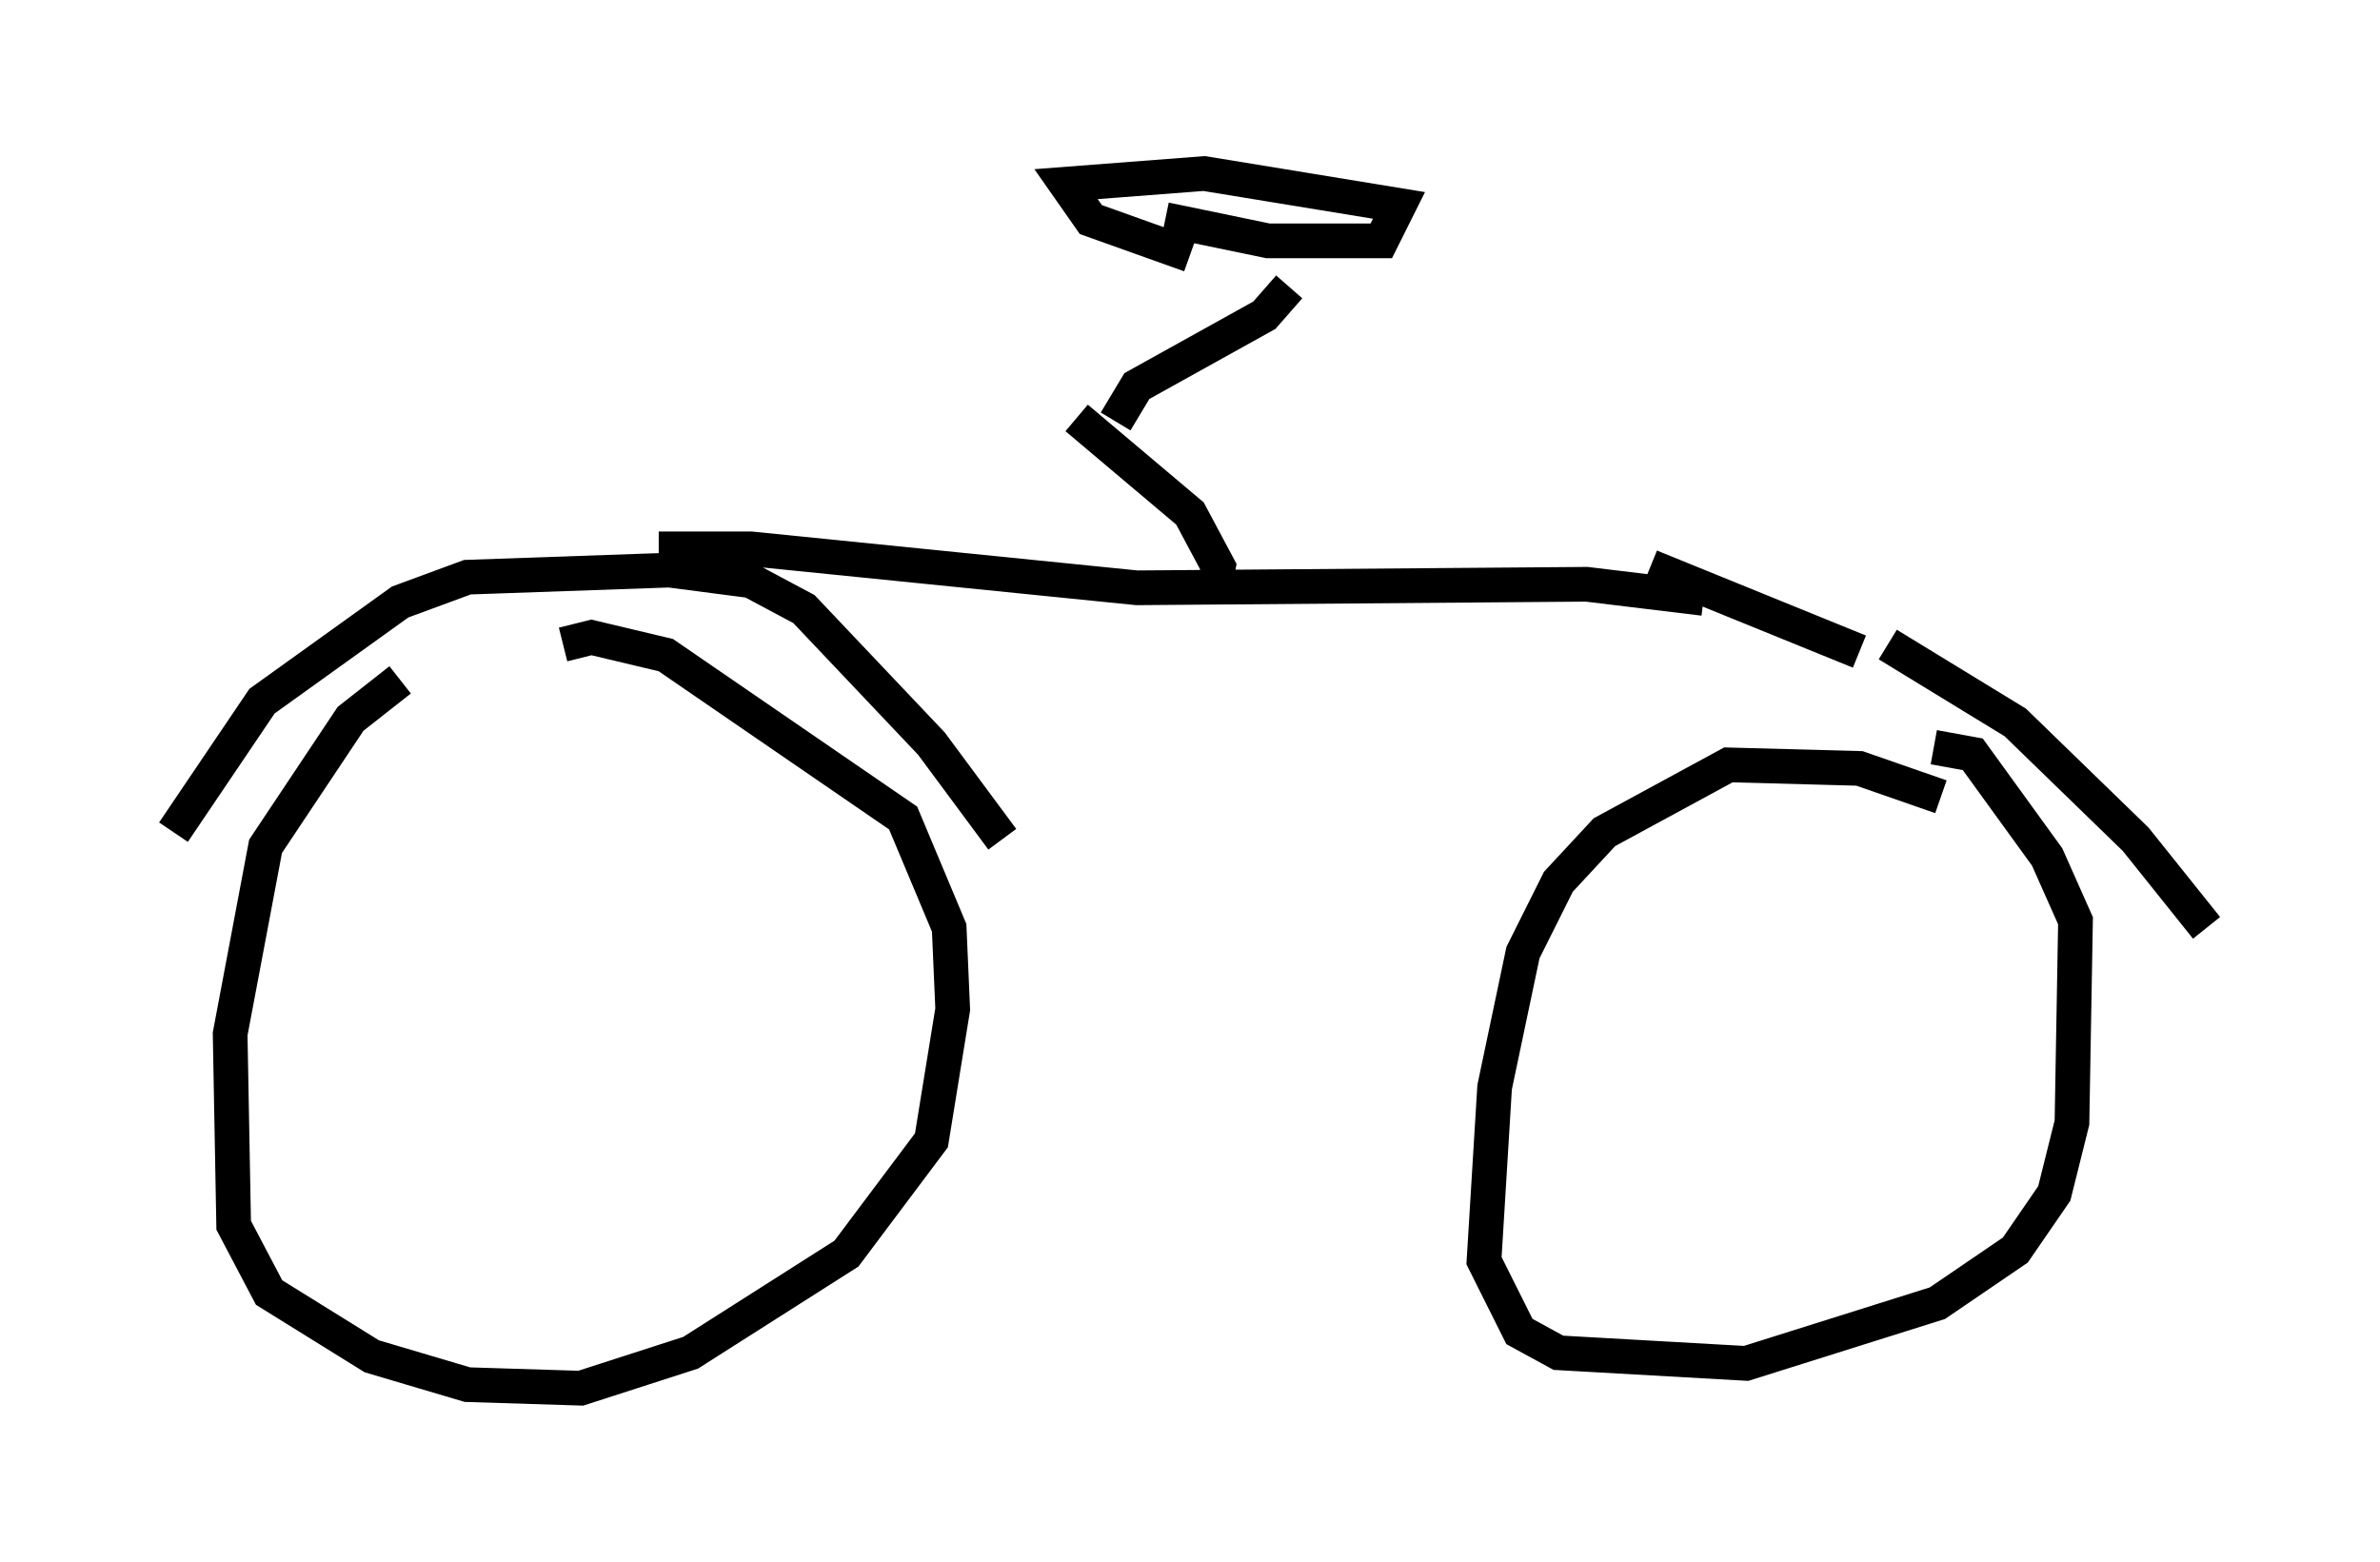<?xml version="1.0" encoding="utf-8" ?>
<svg baseProfile="full" height="45.015" version="1.1" width="68.596" xmlns="http://www.w3.org/2000/svg" xmlns:ev="http://www.w3.org/2001/xml-events" xmlns:xlink="http://www.w3.org/1999/xlink"><defs /><rect fill="white" height="45.015" width="68.596" x="0" y="0" /><path d="M13.983, 18.883 m-2.45, 0.715 l-1.429, 1.123 -2.45, 3.675 l-1.021, 5.41 0.102, 5.513 l1.021, 1.94 2.96, 1.838 l2.756, 0.817 3.267, 0.102 l3.165, -1.021 4.492, -2.858 l2.45, -3.267 0.613, -3.777 l-0.102, -2.348 -1.327, -3.165 l-6.84, -4.696 -2.144, -0.51 l-0.817, 0.204 m-11.229, 5.41 l2.552, -3.777 3.981, -2.858 l1.94, -0.715 5.819, -0.204 l2.348, 0.306 1.531, 0.817 l3.675, 3.879 2.042, 2.756 m-9.902, -8.371 l2.654, 0.0 11.127, 1.123 l12.965, -0.102 3.369, 0.408 m6.84, 5.717 l-2.348, -0.817 -3.777, -0.102 l-3.573, 1.94 -1.327, 1.429 l-1.021, 2.042 -0.817, 3.879 l-0.306, 5.002 1.021, 2.042 l1.123, 0.613 5.41, 0.306 l5.513, -1.735 2.246, -1.531 l1.123, -1.633 0.51, -2.042 l0.102, -5.819 -0.817, -1.838 l-2.144, -2.96 -1.123, -0.204 m-8.167, -5.206 l6.023, 2.45 m0.817, -0.204 l3.675, 2.246 3.471, 3.369 l2.042, 2.552 m-28.584, -9.902 l0.102, -0.51 -0.817, -1.531 l-3.267, -2.756 m1.123, 0.102 l0.613, -1.021 3.675, -2.042 l0.715, -0.817 m-3.573, -1.94 l2.96, 0.613 3.267, 0.0 l0.51, -1.021 -5.615, -0.919 l-3.981, 0.306 0.715, 1.021 l2.858, 1.021 " fill="none" stroke="black" stroke-width="1" /></svg>
